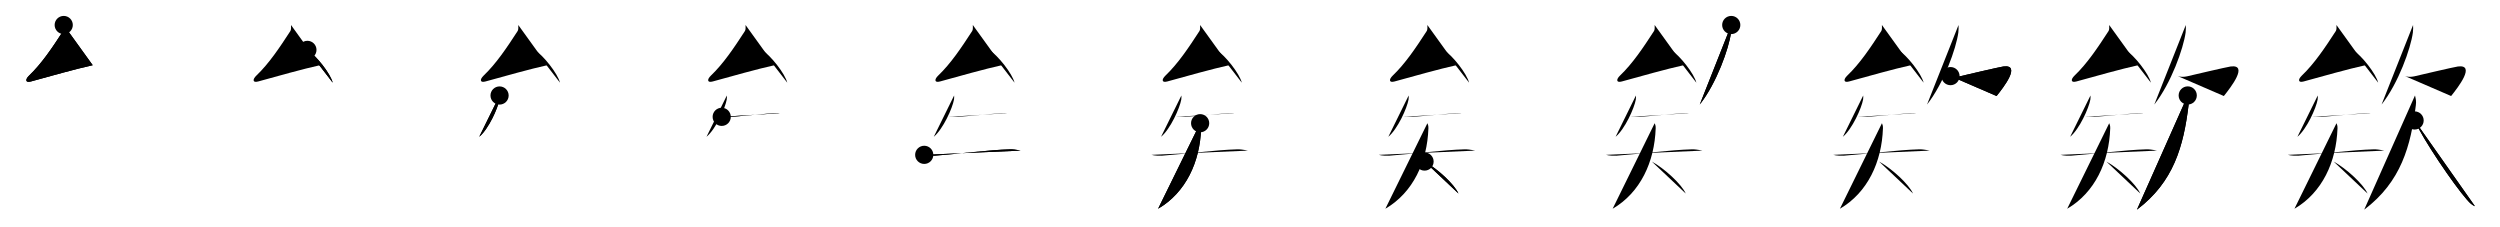 <svg class="stroke_order_diagram--svg_container_for_518662acd5dda79658001072" style="height: 100px; width: 1100px;" viewbox="0 0 1100 100"><desc>Created with Snap</desc><defs></defs><line class="stroke_order_diagram--bounding_box" x1="1" x2="1099" y1="1" y2="1"></line><line class="stroke_order_diagram--bounding_box" x1="1" x2="1" y1="1" y2="99"></line><line class="stroke_order_diagram--bounding_box" x1="1" x2="1099" y1="99" y2="99"></line><line class="stroke_order_diagram--guide_line" x1="0" x2="1100" y1="50" y2="50"></line><line class="stroke_order_diagram--guide_line" x1="50" x2="50" y1="1" y2="99"></line><line class="stroke_order_diagram--bounding_box" x1="99" x2="99" y1="1" y2="99"></line><path class="stroke_order_diagram--current_path" d="M32.04,15c0.05,0.71,0.1,2.07-0.25,2.61C27,25,22.31,32,16.79,37.27c-1.75,1.67-1.68,3.27,0.81,2.58c7.65-2.11,20.02-5.6,27.2-7.16" id="kvg:06b38-s1" kvg:type="㇜" transform="matrix(1,0,0,1,-4,-4)" xmlns:kvg="http://kanjivg.tagaini.net"></path><path class="stroke_order_diagram--current_path" d="M32.04,15c0.05,0.71,0.1,2.07-0.25,2.61C27,25,22.31,32,16.79,37.27c-1.75,1.67-1.68,3.27,0.81,2.58c7.65-2.11,20.02-5.6,27.2-7.16" id="Ske2nwvzbk" kvg:type="㇜" transform="matrix(1,0,0,1,-4,-4)" xmlns:kvg="http://kanjivg.tagaini.net"></path><circle class="stroke_order_diagram--path_start" cx="32.04" cy="15" r="4" transform="matrix(1,0,0,1,-4,-4)"></circle><line class="stroke_order_diagram--guide_line" x1="150" x2="150" y1="1" y2="99"></line><line class="stroke_order_diagram--bounding_box" x1="199" x2="199" y1="1" y2="99"></line><path class="stroke_order_diagram--existing_path" d="M32.04,15c0.05,0.71,0.1,2.07-0.25,2.61C27,25,22.31,32,16.79,37.27c-1.75,1.67-1.68,3.27,0.81,2.58c7.65-2.11,20.02-5.6,27.2-7.16" id="Ske2nwvzbn" kvg:type="㇜" transform="matrix(1,0,0,1,96,-4)" xmlns:kvg="http://kanjivg.tagaini.net"></path><path class="stroke_order_diagram--current_path" d="M39.26,25.95c3.93,2.55,10.16,10.47,11.14,14.43" id="kvg:06b38-s2" kvg:type="㇔" transform="matrix(1,0,0,1,96,-4)" xmlns:kvg="http://kanjivg.tagaini.net"></path><path class="stroke_order_diagram--current_path" d="M39.26,25.95c3.93,2.55,10.16,10.47,11.14,14.43" id="Ske2nwvzbp" kvg:type="㇔" transform="matrix(1,0,0,1,96,-4)" xmlns:kvg="http://kanjivg.tagaini.net"></path><circle class="stroke_order_diagram--path_start" cx="39.26" cy="25.95" r="4" transform="matrix(1,0,0,1,96,-4)"></circle><line class="stroke_order_diagram--guide_line" x1="250" x2="250" y1="1" y2="99"></line><line class="stroke_order_diagram--bounding_box" x1="299" x2="299" y1="1" y2="99"></line><path class="stroke_order_diagram--existing_path" d="M32.04,15c0.05,0.71,0.1,2.07-0.25,2.61C27,25,22.31,32,16.79,37.27c-1.75,1.67-1.68,3.27,0.81,2.58c7.65-2.11,20.02-5.6,27.2-7.16" id="Ske2nwvzbs" kvg:type="㇜" transform="matrix(1,0,0,1,196,-4)" xmlns:kvg="http://kanjivg.tagaini.net"></path><path class="stroke_order_diagram--existing_path" d="M39.26,25.95c3.93,2.55,10.16,10.47,11.14,14.43" id="Ske2nwvzbt" kvg:type="㇔" transform="matrix(1,0,0,1,196,-4)" xmlns:kvg="http://kanjivg.tagaini.net"></path><path class="stroke_order_diagram--current_path" d="M23.81,46.02c0.03,0.44,0.06,1.14-0.05,1.78c-0.66,3.75-4.79,12.98-8.9,16.39" id="kvg:06b38-s3" kvg:type="㇒" transform="matrix(1,0,0,1,196,-4)" xmlns:kvg="http://kanjivg.tagaini.net"></path><path class="stroke_order_diagram--current_path" d="M23.81,46.02c0.03,0.44,0.06,1.14-0.05,1.78c-0.66,3.75-4.79,12.98-8.9,16.39" id="Ske2nwvzbv" kvg:type="㇒" transform="matrix(1,0,0,1,196,-4)" xmlns:kvg="http://kanjivg.tagaini.net"></path><circle class="stroke_order_diagram--path_start" cx="23.81" cy="46.02" r="4" transform="matrix(1,0,0,1,196,-4)"></circle><line class="stroke_order_diagram--guide_line" x1="350" x2="350" y1="1" y2="99"></line><line class="stroke_order_diagram--bounding_box" x1="399" x2="399" y1="1" y2="99"></line><path class="stroke_order_diagram--existing_path" d="M32.04,15c0.05,0.71,0.1,2.07-0.25,2.61C27,25,22.31,32,16.79,37.27c-1.75,1.67-1.68,3.27,0.81,2.58c7.65-2.11,20.02-5.6,27.2-7.16" id="Ske2nwvzby" kvg:type="㇜" transform="matrix(1,0,0,1,296,-4)" xmlns:kvg="http://kanjivg.tagaini.net"></path><path class="stroke_order_diagram--existing_path" d="M39.26,25.95c3.93,2.55,10.16,10.47,11.14,14.43" id="Ske2nwvzbz" kvg:type="㇔" transform="matrix(1,0,0,1,296,-4)" xmlns:kvg="http://kanjivg.tagaini.net"></path><path class="stroke_order_diagram--existing_path" d="M23.81,46.02c0.03,0.44,0.06,1.14-0.05,1.78c-0.66,3.75-4.79,12.98-8.9,16.39" id="Ske2nwvzb10" kvg:type="㇒" transform="matrix(1,0,0,1,296,-4)" xmlns:kvg="http://kanjivg.tagaini.net"></path><path class="stroke_order_diagram--current_path" d="M21.55,55.41c1.22,0.02,3.1,0.03,3.95-0.01c3.46-0.17,13.44-1.25,18.77-1.54c1.4-0.08,2.3-0.1,3.01-0.06" id="kvg:06b38-s4" kvg:type="㇐" transform="matrix(1,0,0,1,296,-4)" xmlns:kvg="http://kanjivg.tagaini.net"></path><path class="stroke_order_diagram--current_path" d="M21.55,55.41c1.22,0.02,3.1,0.03,3.95-0.01c3.46-0.17,13.44-1.25,18.77-1.54c1.4-0.08,2.3-0.1,3.01-0.06" id="Ske2nwvzb12" kvg:type="㇐" transform="matrix(1,0,0,1,296,-4)" xmlns:kvg="http://kanjivg.tagaini.net"></path><circle class="stroke_order_diagram--path_start" cx="21.55" cy="55.41" r="4" transform="matrix(1,0,0,1,296,-4)"></circle><line class="stroke_order_diagram--guide_line" x1="450" x2="450" y1="1" y2="99"></line><line class="stroke_order_diagram--bounding_box" x1="499" x2="499" y1="1" y2="99"></line><path class="stroke_order_diagram--existing_path" d="M32.04,15c0.05,0.71,0.1,2.07-0.25,2.61C27,25,22.31,32,16.79,37.27c-1.75,1.67-1.68,3.27,0.81,2.58c7.65-2.11,20.02-5.6,27.2-7.16" id="Ske2nwvzb15" kvg:type="㇜" transform="matrix(1,0,0,1,396,-4)" xmlns:kvg="http://kanjivg.tagaini.net"></path><path class="stroke_order_diagram--existing_path" d="M39.26,25.95c3.93,2.55,10.16,10.47,11.14,14.43" id="Ske2nwvzb16" kvg:type="㇔" transform="matrix(1,0,0,1,396,-4)" xmlns:kvg="http://kanjivg.tagaini.net"></path><path class="stroke_order_diagram--existing_path" d="M23.81,46.02c0.03,0.44,0.06,1.14-0.05,1.78c-0.66,3.75-4.79,12.98-8.9,16.39" id="Ske2nwvzb17" kvg:type="㇒" transform="matrix(1,0,0,1,396,-4)" xmlns:kvg="http://kanjivg.tagaini.net"></path><path class="stroke_order_diagram--existing_path" d="M21.55,55.41c1.22,0.02,3.1,0.03,3.95-0.01c3.46-0.17,13.44-1.25,18.77-1.54c1.4-0.08,2.3-0.1,3.01-0.06" id="Ske2nwvzb18" kvg:type="㇐" transform="matrix(1,0,0,1,396,-4)" xmlns:kvg="http://kanjivg.tagaini.net"></path><path class="stroke_order_diagram--current_path" d="M10.66,72.13c1.2,0.39,3.74,0.43,4.52,0.38c10.32-0.76,23.87-2.55,33.26-2.81c1-0.03,2.41,0.1,4.64,0.57" id="kvg:06b38-s5" kvg:type="㇐" transform="matrix(1,0,0,1,396,-4)" xmlns:kvg="http://kanjivg.tagaini.net"></path><path class="stroke_order_diagram--current_path" d="M10.66,72.13c1.2,0.39,3.74,0.43,4.52,0.38c10.32-0.76,23.87-2.55,33.26-2.81c1-0.03,2.41,0.1,4.64,0.57" id="Ske2nwvzb1a" kvg:type="㇐" transform="matrix(1,0,0,1,396,-4)" xmlns:kvg="http://kanjivg.tagaini.net"></path><circle class="stroke_order_diagram--path_start" cx="10.66" cy="72.13" r="4" transform="matrix(1,0,0,1,396,-4)"></circle><line class="stroke_order_diagram--guide_line" x1="550" x2="550" y1="1" y2="99"></line><line class="stroke_order_diagram--bounding_box" x1="599" x2="599" y1="1" y2="99"></line><path class="stroke_order_diagram--existing_path" d="M32.04,15c0.05,0.71,0.1,2.07-0.25,2.61C27,25,22.31,32,16.79,37.27c-1.75,1.67-1.68,3.27,0.81,2.58c7.65-2.11,20.02-5.6,27.2-7.16" id="Ske2nwvzb1d" kvg:type="㇜" transform="matrix(1,0,0,1,496,-4)" xmlns:kvg="http://kanjivg.tagaini.net"></path><path class="stroke_order_diagram--existing_path" d="M39.26,25.95c3.93,2.55,10.16,10.47,11.14,14.43" id="Ske2nwvzb1e" kvg:type="㇔" transform="matrix(1,0,0,1,496,-4)" xmlns:kvg="http://kanjivg.tagaini.net"></path><path class="stroke_order_diagram--existing_path" d="M23.81,46.02c0.03,0.44,0.06,1.14-0.05,1.78c-0.66,3.75-4.79,12.98-8.9,16.39" id="Ske2nwvzb1f" kvg:type="㇒" transform="matrix(1,0,0,1,496,-4)" xmlns:kvg="http://kanjivg.tagaini.net"></path><path class="stroke_order_diagram--existing_path" d="M21.55,55.41c1.22,0.02,3.1,0.03,3.95-0.01c3.46-0.17,13.44-1.25,18.77-1.54c1.4-0.08,2.3-0.1,3.01-0.06" id="Ske2nwvzb1g" kvg:type="㇐" transform="matrix(1,0,0,1,496,-4)" xmlns:kvg="http://kanjivg.tagaini.net"></path><path class="stroke_order_diagram--existing_path" d="M10.66,72.13c1.2,0.39,3.74,0.43,4.52,0.38c10.32-0.76,23.87-2.55,33.26-2.81c1-0.03,2.41,0.1,4.64,0.57" id="Ske2nwvzb1h" kvg:type="㇐" transform="matrix(1,0,0,1,496,-4)" xmlns:kvg="http://kanjivg.tagaini.net"></path><path class="stroke_order_diagram--current_path" d="M32.06,58.21c0.23,0.58,0.48,1.12,0.44,2.24c-0.5,14.8-6.75,28.3-18.94,35.4" id="kvg:06b38-s6" kvg:type="㇒" transform="matrix(1,0,0,1,496,-4)" xmlns:kvg="http://kanjivg.tagaini.net"></path><path class="stroke_order_diagram--current_path" d="M32.06,58.21c0.23,0.58,0.48,1.12,0.44,2.24c-0.5,14.8-6.75,28.3-18.94,35.4" id="Ske2nwvzb1j" kvg:type="㇒" transform="matrix(1,0,0,1,496,-4)" xmlns:kvg="http://kanjivg.tagaini.net"></path><circle class="stroke_order_diagram--path_start" cx="32.06" cy="58.21" r="4" transform="matrix(1,0,0,1,496,-4)"></circle><line class="stroke_order_diagram--guide_line" x1="650" x2="650" y1="1" y2="99"></line><line class="stroke_order_diagram--bounding_box" x1="699" x2="699" y1="1" y2="99"></line><path class="stroke_order_diagram--existing_path" d="M32.04,15c0.05,0.71,0.1,2.07-0.25,2.61C27,25,22.31,32,16.79,37.27c-1.75,1.67-1.68,3.27,0.81,2.58c7.65-2.11,20.02-5.6,27.2-7.16" id="Ske2nwvzb1m" kvg:type="㇜" transform="matrix(1,0,0,1,596,-4)" xmlns:kvg="http://kanjivg.tagaini.net"></path><path class="stroke_order_diagram--existing_path" d="M39.26,25.95c3.93,2.55,10.16,10.47,11.14,14.43" id="Ske2nwvzb1n" kvg:type="㇔" transform="matrix(1,0,0,1,596,-4)" xmlns:kvg="http://kanjivg.tagaini.net"></path><path class="stroke_order_diagram--existing_path" d="M23.81,46.02c0.03,0.44,0.06,1.14-0.05,1.78c-0.66,3.75-4.79,12.98-8.9,16.39" id="Ske2nwvzb1o" kvg:type="㇒" transform="matrix(1,0,0,1,596,-4)" xmlns:kvg="http://kanjivg.tagaini.net"></path><path class="stroke_order_diagram--existing_path" d="M21.55,55.41c1.22,0.02,3.1,0.03,3.95-0.01c3.46-0.17,13.44-1.25,18.77-1.54c1.4-0.08,2.3-0.1,3.01-0.06" id="Ske2nwvzb1p" kvg:type="㇐" transform="matrix(1,0,0,1,596,-4)" xmlns:kvg="http://kanjivg.tagaini.net"></path><path class="stroke_order_diagram--existing_path" d="M10.66,72.13c1.2,0.39,3.74,0.43,4.52,0.38c10.32-0.76,23.87-2.55,33.26-2.81c1-0.03,2.41,0.1,4.64,0.57" id="Ske2nwvzb1q" kvg:type="㇐" transform="matrix(1,0,0,1,596,-4)" xmlns:kvg="http://kanjivg.tagaini.net"></path><path class="stroke_order_diagram--existing_path" d="M32.06,58.21c0.23,0.58,0.48,1.12,0.44,2.24c-0.5,14.8-6.75,28.3-18.94,35.4" id="Ske2nwvzb1r" kvg:type="㇒" transform="matrix(1,0,0,1,596,-4)" xmlns:kvg="http://kanjivg.tagaini.net"></path><path class="stroke_order_diagram--current_path" d="M30.8,75.08c5.62,3.1,13.1,9.98,14.93,14.08" id="kvg:06b38-s7" kvg:type="㇔/㇏" transform="matrix(1,0,0,1,596,-4)" xmlns:kvg="http://kanjivg.tagaini.net"></path><path class="stroke_order_diagram--current_path" d="M30.8,75.08c5.62,3.1,13.1,9.98,14.93,14.08" id="Ske2nwvzb1t" kvg:type="㇔/㇏" transform="matrix(1,0,0,1,596,-4)" xmlns:kvg="http://kanjivg.tagaini.net"></path><circle class="stroke_order_diagram--path_start" cx="30.8" cy="75.08" r="4" transform="matrix(1,0,0,1,596,-4)"></circle><line class="stroke_order_diagram--guide_line" x1="750" x2="750" y1="1" y2="99"></line><line class="stroke_order_diagram--bounding_box" x1="799" x2="799" y1="1" y2="99"></line><path class="stroke_order_diagram--existing_path" d="M32.04,15c0.05,0.71,0.1,2.07-0.25,2.61C27,25,22.31,32,16.79,37.27c-1.75,1.67-1.68,3.27,0.81,2.58c7.65-2.11,20.02-5.6,27.2-7.16" id="Ske2nwvzb1w" kvg:type="㇜" transform="matrix(1,0,0,1,696,-4)" xmlns:kvg="http://kanjivg.tagaini.net"></path><path class="stroke_order_diagram--existing_path" d="M39.26,25.95c3.93,2.55,10.16,10.47,11.14,14.43" id="Ske2nwvzb1x" kvg:type="㇔" transform="matrix(1,0,0,1,696,-4)" xmlns:kvg="http://kanjivg.tagaini.net"></path><path class="stroke_order_diagram--existing_path" d="M23.81,46.02c0.03,0.44,0.06,1.14-0.05,1.78c-0.66,3.75-4.79,12.98-8.9,16.39" id="Ske2nwvzb1y" kvg:type="㇒" transform="matrix(1,0,0,1,696,-4)" xmlns:kvg="http://kanjivg.tagaini.net"></path><path class="stroke_order_diagram--existing_path" d="M21.55,55.41c1.22,0.02,3.1,0.03,3.95-0.01c3.46-0.17,13.44-1.25,18.77-1.54c1.4-0.08,2.3-0.1,3.01-0.06" id="Ske2nwvzb1z" kvg:type="㇐" transform="matrix(1,0,0,1,696,-4)" xmlns:kvg="http://kanjivg.tagaini.net"></path><path class="stroke_order_diagram--existing_path" d="M10.66,72.13c1.2,0.39,3.74,0.43,4.52,0.38c10.32-0.76,23.87-2.55,33.26-2.81c1-0.03,2.41,0.1,4.64,0.57" id="Ske2nwvzb20" kvg:type="㇐" transform="matrix(1,0,0,1,696,-4)" xmlns:kvg="http://kanjivg.tagaini.net"></path><path class="stroke_order_diagram--existing_path" d="M32.06,58.21c0.23,0.58,0.48,1.12,0.44,2.24c-0.5,14.8-6.75,28.3-18.94,35.4" id="Ske2nwvzb21" kvg:type="㇒" transform="matrix(1,0,0,1,696,-4)" xmlns:kvg="http://kanjivg.tagaini.net"></path><path class="stroke_order_diagram--existing_path" d="M30.8,75.08c5.62,3.1,13.1,9.98,14.93,14.08" id="Ske2nwvzb22" kvg:type="㇔/㇏" transform="matrix(1,0,0,1,696,-4)" xmlns:kvg="http://kanjivg.tagaini.net"></path><path class="stroke_order_diagram--current_path" d="M65.75,15c0.04,0.83,0.08,2.13-0.08,3.31C64.72,25.3,59.3,40.62,51.89,50" id="kvg:06b38-s8" kvg:type="㇒" transform="matrix(1,0,0,1,696,-4)" xmlns:kvg="http://kanjivg.tagaini.net"></path><path class="stroke_order_diagram--current_path" d="M65.75,15c0.04,0.83,0.08,2.13-0.08,3.31C64.72,25.3,59.3,40.62,51.89,50" id="Ske2nwvzb24" kvg:type="㇒" transform="matrix(1,0,0,1,696,-4)" xmlns:kvg="http://kanjivg.tagaini.net"></path><circle class="stroke_order_diagram--path_start" cx="65.75" cy="15" r="4" transform="matrix(1,0,0,1,696,-4)"></circle><line class="stroke_order_diagram--guide_line" x1="850" x2="850" y1="1" y2="99"></line><line class="stroke_order_diagram--bounding_box" x1="899" x2="899" y1="1" y2="99"></line><path class="stroke_order_diagram--existing_path" d="M32.04,15c0.05,0.71,0.1,2.07-0.25,2.61C27,25,22.31,32,16.79,37.27c-1.75,1.67-1.68,3.27,0.81,2.58c7.65-2.11,20.02-5.6,27.2-7.16" id="Ske2nwvzb27" kvg:type="㇜" transform="matrix(1,0,0,1,796,-4)" xmlns:kvg="http://kanjivg.tagaini.net"></path><path class="stroke_order_diagram--existing_path" d="M39.26,25.95c3.93,2.55,10.16,10.47,11.14,14.43" id="Ske2nwvzb28" kvg:type="㇔" transform="matrix(1,0,0,1,796,-4)" xmlns:kvg="http://kanjivg.tagaini.net"></path><path class="stroke_order_diagram--existing_path" d="M23.81,46.02c0.03,0.44,0.06,1.14-0.05,1.78c-0.66,3.75-4.79,12.98-8.9,16.39" id="Ske2nwvzb29" kvg:type="㇒" transform="matrix(1,0,0,1,796,-4)" xmlns:kvg="http://kanjivg.tagaini.net"></path><path class="stroke_order_diagram--existing_path" d="M21.55,55.41c1.22,0.02,3.1,0.03,3.95-0.01c3.46-0.17,13.44-1.25,18.77-1.54c1.4-0.08,2.3-0.1,3.01-0.06" id="Ske2nwvzb2a" kvg:type="㇐" transform="matrix(1,0,0,1,796,-4)" xmlns:kvg="http://kanjivg.tagaini.net"></path><path class="stroke_order_diagram--existing_path" d="M10.66,72.13c1.2,0.39,3.74,0.43,4.52,0.38c10.32-0.76,23.87-2.55,33.26-2.81c1-0.03,2.41,0.1,4.64,0.57" id="Ske2nwvzb2b" kvg:type="㇐" transform="matrix(1,0,0,1,796,-4)" xmlns:kvg="http://kanjivg.tagaini.net"></path><path class="stroke_order_diagram--existing_path" d="M32.06,58.21c0.23,0.58,0.48,1.12,0.44,2.24c-0.5,14.8-6.75,28.3-18.94,35.4" id="Ske2nwvzb2c" kvg:type="㇒" transform="matrix(1,0,0,1,796,-4)" xmlns:kvg="http://kanjivg.tagaini.net"></path><path class="stroke_order_diagram--existing_path" d="M30.8,75.08c5.62,3.1,13.1,9.98,14.93,14.08" id="Ske2nwvzb2d" kvg:type="㇔/㇏" transform="matrix(1,0,0,1,796,-4)" xmlns:kvg="http://kanjivg.tagaini.net"></path><path class="stroke_order_diagram--existing_path" d="M65.75,15c0.04,0.83,0.08,2.13-0.08,3.31C64.72,25.3,59.3,40.62,51.89,50" id="Ske2nwvzb2e" kvg:type="㇒" transform="matrix(1,0,0,1,796,-4)" xmlns:kvg="http://kanjivg.tagaini.net"></path><path class="stroke_order_diagram--current_path" d="M62.22,37.49c0.91,0.36,2.64,0.43,4.01,0.11c1.67-0.39,17.68-4.15,19.26-4.35c8-1,0,9.25-3,13" id="kvg:06b38-s9" kvg:type="㇖a" transform="matrix(1,0,0,1,796,-4)" xmlns:kvg="http://kanjivg.tagaini.net"></path><path class="stroke_order_diagram--current_path" d="M62.22,37.49c0.91,0.36,2.64,0.43,4.01,0.11c1.67-0.39,17.68-4.15,19.26-4.35c8-1,0,9.25-3,13" id="Ske2nwvzb2g" kvg:type="㇖a" transform="matrix(1,0,0,1,796,-4)" xmlns:kvg="http://kanjivg.tagaini.net"></path><circle class="stroke_order_diagram--path_start" cx="62.22" cy="37.49" r="4" transform="matrix(1,0,0,1,796,-4)"></circle><line class="stroke_order_diagram--guide_line" x1="950" x2="950" y1="1" y2="99"></line><line class="stroke_order_diagram--bounding_box" x1="999" x2="999" y1="1" y2="99"></line><path class="stroke_order_diagram--existing_path" d="M32.04,15c0.05,0.71,0.1,2.07-0.25,2.61C27,25,22.31,32,16.79,37.27c-1.75,1.67-1.68,3.27,0.81,2.58c7.65-2.11,20.02-5.6,27.2-7.16" id="Ske2nwvzb2j" kvg:type="㇜" transform="matrix(1,0,0,1,896,-4)" xmlns:kvg="http://kanjivg.tagaini.net"></path><path class="stroke_order_diagram--existing_path" d="M39.26,25.95c3.93,2.55,10.16,10.47,11.14,14.43" id="Ske2nwvzb2k" kvg:type="㇔" transform="matrix(1,0,0,1,896,-4)" xmlns:kvg="http://kanjivg.tagaini.net"></path><path class="stroke_order_diagram--existing_path" d="M23.81,46.02c0.03,0.44,0.06,1.14-0.05,1.78c-0.66,3.75-4.79,12.98-8.9,16.39" id="Ske2nwvzb2l" kvg:type="㇒" transform="matrix(1,0,0,1,896,-4)" xmlns:kvg="http://kanjivg.tagaini.net"></path><path class="stroke_order_diagram--existing_path" d="M21.55,55.41c1.22,0.02,3.1,0.03,3.95-0.01c3.46-0.17,13.44-1.25,18.77-1.54c1.4-0.08,2.3-0.1,3.01-0.06" id="Ske2nwvzb2m" kvg:type="㇐" transform="matrix(1,0,0,1,896,-4)" xmlns:kvg="http://kanjivg.tagaini.net"></path><path class="stroke_order_diagram--existing_path" d="M10.66,72.13c1.2,0.39,3.74,0.43,4.52,0.38c10.32-0.76,23.87-2.55,33.26-2.81c1-0.03,2.41,0.1,4.64,0.57" id="Ske2nwvzb2n" kvg:type="㇐" transform="matrix(1,0,0,1,896,-4)" xmlns:kvg="http://kanjivg.tagaini.net"></path><path class="stroke_order_diagram--existing_path" d="M32.06,58.21c0.23,0.58,0.48,1.12,0.44,2.24c-0.5,14.8-6.75,28.3-18.94,35.4" id="Ske2nwvzb2o" kvg:type="㇒" transform="matrix(1,0,0,1,896,-4)" xmlns:kvg="http://kanjivg.tagaini.net"></path><path class="stroke_order_diagram--existing_path" d="M30.8,75.08c5.62,3.1,13.1,9.98,14.93,14.08" id="Ske2nwvzb2p" kvg:type="㇔/㇏" transform="matrix(1,0,0,1,896,-4)" xmlns:kvg="http://kanjivg.tagaini.net"></path><path class="stroke_order_diagram--existing_path" d="M65.75,15c0.04,0.83,0.08,2.13-0.08,3.31C64.72,25.3,59.3,40.62,51.89,50" id="Ske2nwvzb2q" kvg:type="㇒" transform="matrix(1,0,0,1,896,-4)" xmlns:kvg="http://kanjivg.tagaini.net"></path><path class="stroke_order_diagram--existing_path" d="M62.22,37.49c0.91,0.36,2.64,0.43,4.01,0.11c1.67-0.39,17.68-4.15,19.26-4.35c8-1,0,9.25-3,13" id="Ske2nwvzb2r" kvg:type="㇖a" transform="matrix(1,0,0,1,896,-4)" xmlns:kvg="http://kanjivg.tagaini.net"></path><path class="stroke_order_diagram--current_path" d="M66.6,46c0.4,1.75,0.59,2.56,0.37,4.3C64.75,68.25,60.5,84,44.25,96.25" id="kvg:06b38-s10" kvg:type="㇒" transform="matrix(1,0,0,1,896,-4)" xmlns:kvg="http://kanjivg.tagaini.net"></path><path class="stroke_order_diagram--current_path" d="M66.6,46c0.4,1.75,0.59,2.56,0.37,4.3C64.75,68.25,60.5,84,44.25,96.25" id="Ske2nwvzb2t" kvg:type="㇒" transform="matrix(1,0,0,1,896,-4)" xmlns:kvg="http://kanjivg.tagaini.net"></path><circle class="stroke_order_diagram--path_start" cx="66.6" cy="46" r="4" transform="matrix(1,0,0,1,896,-4)"></circle><line class="stroke_order_diagram--guide_line" x1="1050" x2="1050" y1="1" y2="99"></line><line class="stroke_order_diagram--bounding_box" x1="1099" x2="1099" y1="1" y2="99"></line><path class="stroke_order_diagram--existing_path" d="M32.04,15c0.05,0.71,0.1,2.07-0.25,2.61C27,25,22.31,32,16.79,37.27c-1.75,1.67-1.68,3.27,0.81,2.58c7.65-2.11,20.02-5.6,27.2-7.16" id="Ske2nwvzb2w" kvg:type="㇜" transform="matrix(1,0,0,1,996,-4)" xmlns:kvg="http://kanjivg.tagaini.net"></path><path class="stroke_order_diagram--existing_path" d="M39.26,25.95c3.93,2.55,10.16,10.47,11.14,14.43" id="Ske2nwvzb2x" kvg:type="㇔" transform="matrix(1,0,0,1,996,-4)" xmlns:kvg="http://kanjivg.tagaini.net"></path><path class="stroke_order_diagram--existing_path" d="M23.81,46.02c0.03,0.44,0.06,1.14-0.05,1.78c-0.66,3.75-4.79,12.98-8.9,16.39" id="Ske2nwvzb2y" kvg:type="㇒" transform="matrix(1,0,0,1,996,-4)" xmlns:kvg="http://kanjivg.tagaini.net"></path><path class="stroke_order_diagram--existing_path" d="M21.55,55.41c1.22,0.02,3.1,0.03,3.95-0.01c3.46-0.17,13.44-1.25,18.77-1.54c1.4-0.08,2.3-0.1,3.01-0.06" id="Ske2nwvzb2z" kvg:type="㇐" transform="matrix(1,0,0,1,996,-4)" xmlns:kvg="http://kanjivg.tagaini.net"></path><path class="stroke_order_diagram--existing_path" d="M10.66,72.13c1.2,0.39,3.74,0.43,4.52,0.38c10.32-0.76,23.87-2.55,33.26-2.81c1-0.03,2.41,0.1,4.64,0.57" id="Ske2nwvzb30" kvg:type="㇐" transform="matrix(1,0,0,1,996,-4)" xmlns:kvg="http://kanjivg.tagaini.net"></path><path class="stroke_order_diagram--existing_path" d="M32.06,58.21c0.23,0.58,0.48,1.12,0.44,2.24c-0.5,14.8-6.75,28.3-18.94,35.4" id="Ske2nwvzb31" kvg:type="㇒" transform="matrix(1,0,0,1,996,-4)" xmlns:kvg="http://kanjivg.tagaini.net"></path><path class="stroke_order_diagram--existing_path" d="M30.8,75.08c5.62,3.1,13.1,9.98,14.93,14.08" id="Ske2nwvzb32" kvg:type="㇔/㇏" transform="matrix(1,0,0,1,996,-4)" xmlns:kvg="http://kanjivg.tagaini.net"></path><path class="stroke_order_diagram--existing_path" d="M65.75,15c0.04,0.83,0.08,2.13-0.08,3.31C64.72,25.3,59.3,40.62,51.89,50" id="Ske2nwvzb33" kvg:type="㇒" transform="matrix(1,0,0,1,996,-4)" xmlns:kvg="http://kanjivg.tagaini.net"></path><path class="stroke_order_diagram--existing_path" d="M62.22,37.49c0.91,0.36,2.64,0.43,4.01,0.11c1.67-0.39,17.68-4.15,19.26-4.35c8-1,0,9.25-3,13" id="Ske2nwvzb34" kvg:type="㇖a" transform="matrix(1,0,0,1,996,-4)" xmlns:kvg="http://kanjivg.tagaini.net"></path><path class="stroke_order_diagram--existing_path" d="M66.6,46c0.4,1.75,0.59,2.56,0.37,4.3C64.75,68.25,60.5,84,44.25,96.25" id="Ske2nwvzb35" kvg:type="㇒" transform="matrix(1,0,0,1,996,-4)" xmlns:kvg="http://kanjivg.tagaini.net"></path><path class="stroke_order_diagram--current_path" d="M66.42,57c3.7,8.36,17.04,28.04,23.11,34.96c1.28,1.46,2.25,2.33,3.46,2.79" id="kvg:06b38-s11" kvg:type="㇏" transform="matrix(1,0,0,1,996,-4)" xmlns:kvg="http://kanjivg.tagaini.net"></path><path class="stroke_order_diagram--current_path" d="M66.42,57c3.7,8.36,17.04,28.04,23.11,34.96c1.28,1.46,2.25,2.33,3.46,2.79" id="Ske2nwvzb37" kvg:type="㇏" transform="matrix(1,0,0,1,996,-4)" xmlns:kvg="http://kanjivg.tagaini.net"></path><circle class="stroke_order_diagram--path_start" cx="66.42" cy="57" r="4" transform="matrix(1,0,0,1,996,-4)"></circle></svg>